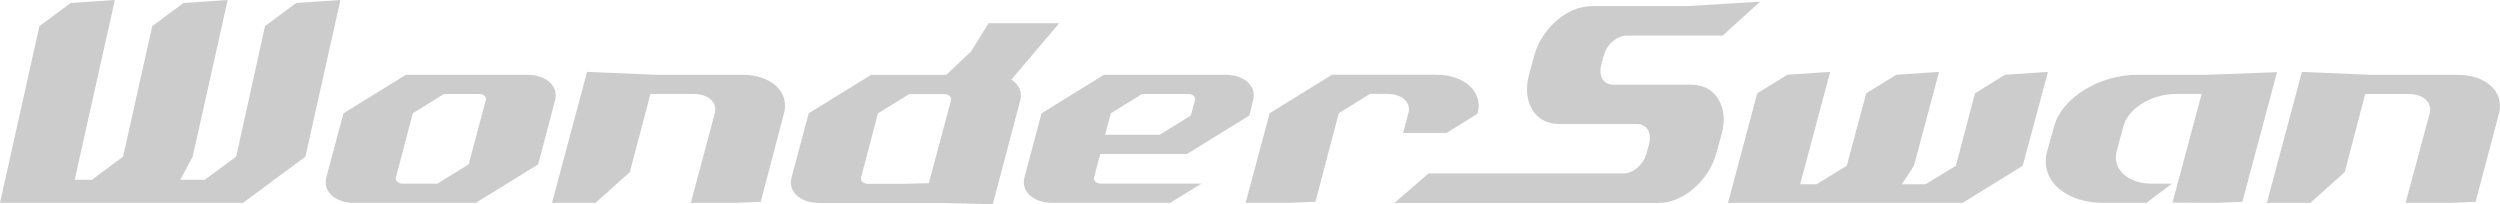 <?xml version="1.0" encoding="UTF-8" standalone="no"?>
<svg
   width="480"
   height="39.216"
   version="1.1"
   id="svg6"
   xmlns="http://www.w3.org/2000/svg"
   xmlns:svg="http://www.w3.org/2000/svg">
  <defs
     id="defs10" />
  <path
     d="M 194.185,15.288 203.375,4.449 H 189.813 l -3.383,5.448 -4.746,4.473 h -14.423 l -11.985,7.383 -3.297,12.316 c -0.731,2.711 1.663,4.903 5.333,4.903 h 23.354 l 9.95,0.244 5.262,-19.914 c 0.445,-1.634 -0.256,-3.097 -1.692,-3.999 z m -15.857,19.884 -5.032,0.122 h -6.638 c -0.903,0 -1.505,-0.573 -1.333,-1.219 l 3.24,-12.316 5.993,-3.686 h 6.71 c 0.889,0 1.505,0.516 1.319,1.219 l -4.258,15.884 m 247.009,3.767 -8.215,-0.043 5.591,-20.86 h -5.003 c -4.559,0 -9.104,2.768 -9.993,6.136 l -1.333,4.903 c -0.845,3.414 2.151,6.179 6.71,6.179 h 3.914 l -4.889,3.686 h -8.301 c -7.355,0 -12.229,-4.43 -10.781,-9.864 l 1.377,-4.903 c 1.519,-5.419 8.645,-9.821 15.985,-9.821 h 13.304 l 13.476,-0.5 -6.652,24.888 -5.19,0.203 M 330.744,6.841 H 312.322 c -1.821,0 -3.814,1.65 -4.373,3.743 l -0.53,1.935 c -0.53,2.093 0.473,3.743 2.322,3.743 h 15.04 c 4.573,0 7.226,4.229 5.778,9.491 l -1.046,3.727 c -1.434,5.247 -6.409,9.477 -10.982,9.477 h -50.795 l 6.566,-5.663 h 37.476 c 1.835,0 3.77,-1.735 4.344,-3.812 l 0.516,-1.878 c 0.573,-2.093 -0.473,-3.8 -2.308,-3.8 h -15.053 c -4.573,0 -7.082,-4.229 -5.72,-9.405 l 1.046,-3.812 c 1.42,-5.175 6.337,-9.405 10.982,-9.405 h 18.251 l 14.107,-0.861 -7.197,6.523 m -83.238,32.098 h -8.344 l 4.602,-17.19 11.985,-7.398 h 19.999 c 5.505,0 9.046,3.312 7.957,7.398 l -0.032,0.086 -5.921,3.686 h -8.358 l 1.018,-3.783 c 0.602,-2.077 -1.29,-3.714 -4.014,-3.714 h -3.355 l -5.993,3.714 -4.487,16.99 -5.061,0.203 m -106.506,0.012 h -8.358 l 4.602,-17.19 c 0.559,-2.077 -1.276,-3.714 -4,-3.714 h -8.358 l -3.957,15.01 -6.581,5.893 h -8.358 l 6.738,-25.147 13.09,0.561 h 16.759 c 5.505,0 9.061,3.312 7.957,7.398 l -4.473,16.99 -5.061,0.203 m 329.257,0 h -8.373 l 4.616,-17.19 c 0.559,-2.077 -1.276,-3.714 -4,-3.714 h -8.373 l -3.942,15.01 -6.595,5.893 h -8.344 l 6.724,-25.147 13.104,0.561 H 471.832 c 5.52,0 9.061,3.312 7.971,7.397 l -4.487,16.99 -5.061,0.203 M 210.07,34.044 211.246,29.571 h 16.645 l 11.985,-7.383 0.717,-2.926 c 0.731,-2.711 -1.663,-4.903 -5.333,-4.903 h -23.297 l -11.985,7.398 -1.133,4.229 c -0.043,0.122 -0.054,0.244 -0.086,0.366 l -2.05,7.684 c -0.731,2.694 1.663,4.903 5.333,4.903 h 22.652 l 5.993,-3.686 h -19.297 c -0.889,0 -1.505,-0.561 -1.319,-1.219 z m 3.211,-12.287 5.993,-3.714 h 8.846 c 0.874,0 1.505,0.516 1.319,1.219 l -0.803,2.926 -5.978,3.686 H 212.177 l 1.104,-4.115 M 91.36,38.947 H 67.991 c -3.67,0 -6.05,-2.207 -5.333,-4.903 l 3.297,-12.287 11.985,-7.398 h 23.297 c 3.67,0 6.05,2.195 5.333,4.903 l -3.24,12.3 z m -1.376,-7.384 3.283,-12.3 c 0.199,-0.703 -0.416,-1.219 -1.319,-1.219 h -6.71 l -5.978,3.714 -3.24,12.287 c -0.171,0.658 0.43,1.219 1.319,1.219 h 6.638 l 6.007,-3.698 m 286.837,7.381 h -45.046 l 5.62,-21.032 5.792,-3.568 8.201,-0.544 -5.763,21.576 h 3.168 l 5.792,-3.556 3.727,-13.907 5.778,-3.568 8.215,-0.544 -4.831,18.02 -2.308,3.556 h 4.53 l 5.835,-3.556 3.67,-13.906 5.792,-3.568 8.215,-0.545 -4.846,18.022 -11.541,7.126 m -330.169,0 H 0 L 7.57,5.017 13.577,0.573 22.05,0 14.337,34.523 h 3.297 l 5.993,-4.444 5.606,-25.061 5.993,-4.444 8.487,-0.573 -6.724,30.078 -2.38,4.444 h 4.688 L 45.347,30.078 50.881,5.017 56.874,0.573 65.361,4e-5 58.637,30.078 46.652,38.953"
     id="path4"
     style="stroke-width:1.2;stroke:none;fill:#cccccc;fill-opacity:1" />
</svg>
